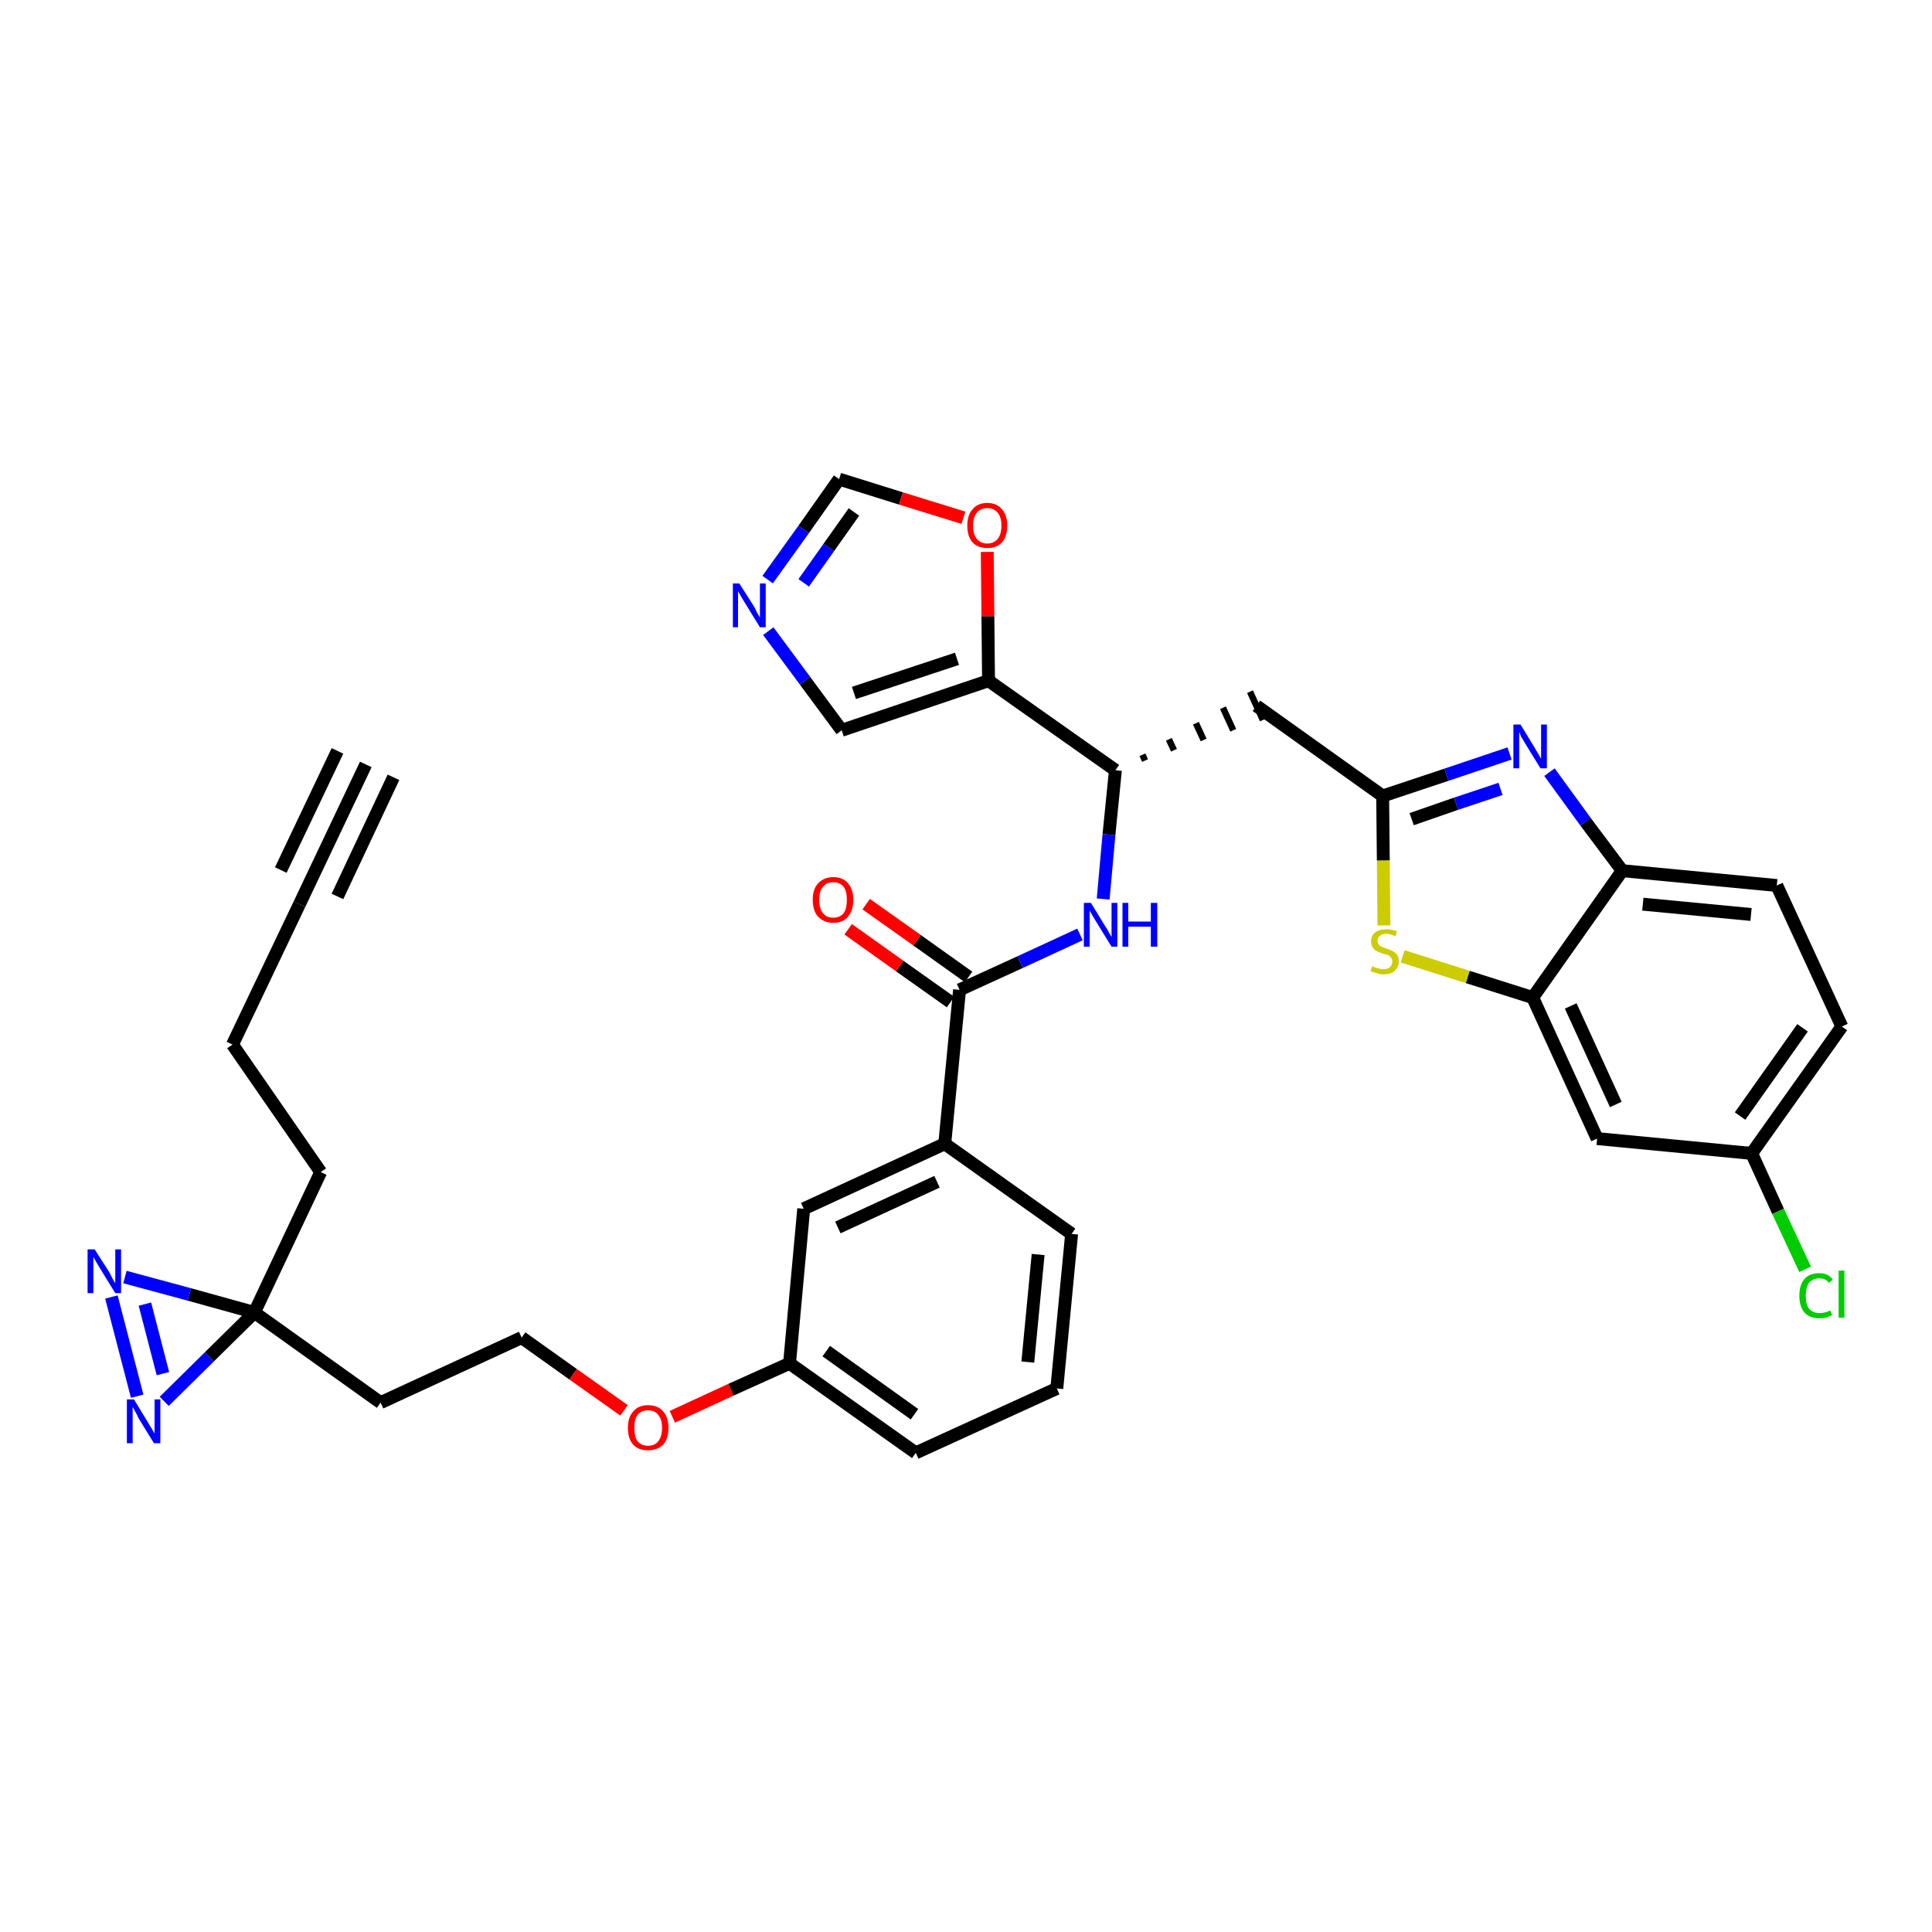 <?xml version='1.0' encoding='iso-8859-1'?>
<svg version='1.1' baseProfile='full'
              xmlns='http://www.w3.org/2000/svg'
                      xmlns:rdkit='http://www.rdkit.org/xml'
                      xmlns:xlink='http://www.w3.org/1999/xlink'
                  xml:space='preserve'
width='300px' height='300px' viewBox='0 0 300 300'>
<!-- END OF HEADER -->
<path class='bond-0 atom-0 atom-1' d='M 56.8,118.7 L 46.5,140.4' style='fill:none;fill-rule:evenodd;stroke:#000000;stroke-width:2.0px;stroke-linecap:butt;stroke-linejoin:miter;stroke-opacity:1' />
<path class='bond-0 atom-0 atom-1' d='M 52.4,116.6 L 43.6,135.1' style='fill:none;fill-rule:evenodd;stroke:#000000;stroke-width:2.0px;stroke-linecap:butt;stroke-linejoin:miter;stroke-opacity:1' />
<path class='bond-0 atom-0 atom-1' d='M 61.1,120.7 L 52.4,139.2' style='fill:none;fill-rule:evenodd;stroke:#000000;stroke-width:2.0px;stroke-linecap:butt;stroke-linejoin:miter;stroke-opacity:1' />
<path class='bond-1 atom-1 atom-2' d='M 46.5,140.4 L 36.1,162.2' style='fill:none;fill-rule:evenodd;stroke:#000000;stroke-width:2.0px;stroke-linecap:butt;stroke-linejoin:miter;stroke-opacity:1' />
<path class='bond-2 atom-2 atom-3' d='M 36.1,162.2 L 49.8,182.0' style='fill:none;fill-rule:evenodd;stroke:#000000;stroke-width:2.0px;stroke-linecap:butt;stroke-linejoin:miter;stroke-opacity:1' />
<path class='bond-3 atom-3 atom-4' d='M 49.8,182.0 L 39.5,203.8' style='fill:none;fill-rule:evenodd;stroke:#000000;stroke-width:2.0px;stroke-linecap:butt;stroke-linejoin:miter;stroke-opacity:1' />
<path class='bond-4 atom-4 atom-5' d='M 39.5,203.8 L 59.1,217.8' style='fill:none;fill-rule:evenodd;stroke:#000000;stroke-width:2.0px;stroke-linecap:butt;stroke-linejoin:miter;stroke-opacity:1' />
<path class='bond-33 atom-4 atom-34' d='M 39.5,203.8 L 29.4,201.0' style='fill:none;fill-rule:evenodd;stroke:#000000;stroke-width:2.0px;stroke-linecap:butt;stroke-linejoin:miter;stroke-opacity:1' />
<path class='bond-33 atom-4 atom-34' d='M 29.4,201.0 L 19.4,198.3' style='fill:none;fill-rule:evenodd;stroke:#0000FF;stroke-width:2.0px;stroke-linecap:butt;stroke-linejoin:miter;stroke-opacity:1' />
<path class='bond-35 atom-35 atom-4' d='M 25.5,217.6 L 32.5,210.7' style='fill:none;fill-rule:evenodd;stroke:#0000FF;stroke-width:2.0px;stroke-linecap:butt;stroke-linejoin:miter;stroke-opacity:1' />
<path class='bond-35 atom-35 atom-4' d='M 32.5,210.7 L 39.5,203.8' style='fill:none;fill-rule:evenodd;stroke:#000000;stroke-width:2.0px;stroke-linecap:butt;stroke-linejoin:miter;stroke-opacity:1' />
<path class='bond-5 atom-5 atom-6' d='M 59.1,217.8 L 81.0,207.7' style='fill:none;fill-rule:evenodd;stroke:#000000;stroke-width:2.0px;stroke-linecap:butt;stroke-linejoin:miter;stroke-opacity:1' />
<path class='bond-6 atom-6 atom-7' d='M 81.0,207.7 L 89.0,213.4' style='fill:none;fill-rule:evenodd;stroke:#000000;stroke-width:2.0px;stroke-linecap:butt;stroke-linejoin:miter;stroke-opacity:1' />
<path class='bond-6 atom-6 atom-7' d='M 89.0,213.4 L 96.9,219.0' style='fill:none;fill-rule:evenodd;stroke:#FF0000;stroke-width:2.0px;stroke-linecap:butt;stroke-linejoin:miter;stroke-opacity:1' />
<path class='bond-7 atom-7 atom-8' d='M 104.4,220.0 L 113.5,215.8' style='fill:none;fill-rule:evenodd;stroke:#FF0000;stroke-width:2.0px;stroke-linecap:butt;stroke-linejoin:miter;stroke-opacity:1' />
<path class='bond-7 atom-7 atom-8' d='M 113.5,215.8 L 122.6,211.7' style='fill:none;fill-rule:evenodd;stroke:#000000;stroke-width:2.0px;stroke-linecap:butt;stroke-linejoin:miter;stroke-opacity:1' />
<path class='bond-8 atom-8 atom-9' d='M 122.6,211.7 L 142.2,225.6' style='fill:none;fill-rule:evenodd;stroke:#000000;stroke-width:2.0px;stroke-linecap:butt;stroke-linejoin:miter;stroke-opacity:1' />
<path class='bond-8 atom-8 atom-9' d='M 128.3,209.8 L 142.0,219.6' style='fill:none;fill-rule:evenodd;stroke:#000000;stroke-width:2.0px;stroke-linecap:butt;stroke-linejoin:miter;stroke-opacity:1' />
<path class='bond-36 atom-33 atom-8' d='M 124.8,187.7 L 122.6,211.7' style='fill:none;fill-rule:evenodd;stroke:#000000;stroke-width:2.0px;stroke-linecap:butt;stroke-linejoin:miter;stroke-opacity:1' />
<path class='bond-9 atom-9 atom-10' d='M 142.2,225.6 L 164.1,215.6' style='fill:none;fill-rule:evenodd;stroke:#000000;stroke-width:2.0px;stroke-linecap:butt;stroke-linejoin:miter;stroke-opacity:1' />
<path class='bond-10 atom-10 atom-11' d='M 164.1,215.6 L 166.4,191.6' style='fill:none;fill-rule:evenodd;stroke:#000000;stroke-width:2.0px;stroke-linecap:butt;stroke-linejoin:miter;stroke-opacity:1' />
<path class='bond-10 atom-10 atom-11' d='M 159.6,211.5 L 161.2,194.8' style='fill:none;fill-rule:evenodd;stroke:#000000;stroke-width:2.0px;stroke-linecap:butt;stroke-linejoin:miter;stroke-opacity:1' />
<path class='bond-11 atom-11 atom-12' d='M 166.4,191.6 L 146.7,177.6' style='fill:none;fill-rule:evenodd;stroke:#000000;stroke-width:2.0px;stroke-linecap:butt;stroke-linejoin:miter;stroke-opacity:1' />
<path class='bond-12 atom-12 atom-13' d='M 146.7,177.6 L 149.0,153.7' style='fill:none;fill-rule:evenodd;stroke:#000000;stroke-width:2.0px;stroke-linecap:butt;stroke-linejoin:miter;stroke-opacity:1' />
<path class='bond-32 atom-12 atom-33' d='M 146.7,177.6 L 124.8,187.7' style='fill:none;fill-rule:evenodd;stroke:#000000;stroke-width:2.0px;stroke-linecap:butt;stroke-linejoin:miter;stroke-opacity:1' />
<path class='bond-32 atom-12 atom-33' d='M 145.5,183.5 L 130.1,190.6' style='fill:none;fill-rule:evenodd;stroke:#000000;stroke-width:2.0px;stroke-linecap:butt;stroke-linejoin:miter;stroke-opacity:1' />
<path class='bond-13 atom-13 atom-14' d='M 150.4,151.7 L 142.4,146.0' style='fill:none;fill-rule:evenodd;stroke:#000000;stroke-width:2.0px;stroke-linecap:butt;stroke-linejoin:miter;stroke-opacity:1' />
<path class='bond-13 atom-13 atom-14' d='M 142.4,146.0 L 134.5,140.4' style='fill:none;fill-rule:evenodd;stroke:#FF0000;stroke-width:2.0px;stroke-linecap:butt;stroke-linejoin:miter;stroke-opacity:1' />
<path class='bond-13 atom-13 atom-14' d='M 147.6,155.6 L 139.7,150.0' style='fill:none;fill-rule:evenodd;stroke:#000000;stroke-width:2.0px;stroke-linecap:butt;stroke-linejoin:miter;stroke-opacity:1' />
<path class='bond-13 atom-13 atom-14' d='M 139.7,150.0 L 131.7,144.3' style='fill:none;fill-rule:evenodd;stroke:#FF0000;stroke-width:2.0px;stroke-linecap:butt;stroke-linejoin:miter;stroke-opacity:1' />
<path class='bond-14 atom-13 atom-15' d='M 149.0,153.7 L 158.4,149.4' style='fill:none;fill-rule:evenodd;stroke:#000000;stroke-width:2.0px;stroke-linecap:butt;stroke-linejoin:miter;stroke-opacity:1' />
<path class='bond-14 atom-13 atom-15' d='M 158.4,149.4 L 167.7,145.1' style='fill:none;fill-rule:evenodd;stroke:#0000FF;stroke-width:2.0px;stroke-linecap:butt;stroke-linejoin:miter;stroke-opacity:1' />
<path class='bond-15 atom-15 atom-16' d='M 171.3,139.6 L 172.2,129.6' style='fill:none;fill-rule:evenodd;stroke:#0000FF;stroke-width:2.0px;stroke-linecap:butt;stroke-linejoin:miter;stroke-opacity:1' />
<path class='bond-15 atom-15 atom-16' d='M 172.2,129.6 L 173.2,119.6' style='fill:none;fill-rule:evenodd;stroke:#000000;stroke-width:2.0px;stroke-linecap:butt;stroke-linejoin:miter;stroke-opacity:1' />
<path class='bond-16 atom-16 atom-17' d='M 177.8,118.1 L 177.4,117.2' style='fill:none;fill-rule:evenodd;stroke:#000000;stroke-width:1.0px;stroke-linecap:butt;stroke-linejoin:miter;stroke-opacity:1' />
<path class='bond-16 atom-16 atom-17' d='M 182.3,116.5 L 181.5,114.8' style='fill:none;fill-rule:evenodd;stroke:#000000;stroke-width:1.0px;stroke-linecap:butt;stroke-linejoin:miter;stroke-opacity:1' />
<path class='bond-16 atom-16 atom-17' d='M 186.9,114.9 L 185.7,112.3' style='fill:none;fill-rule:evenodd;stroke:#000000;stroke-width:1.0px;stroke-linecap:butt;stroke-linejoin:miter;stroke-opacity:1' />
<path class='bond-16 atom-16 atom-17' d='M 191.5,113.4 L 189.9,109.9' style='fill:none;fill-rule:evenodd;stroke:#000000;stroke-width:1.0px;stroke-linecap:butt;stroke-linejoin:miter;stroke-opacity:1' />
<path class='bond-16 atom-16 atom-17' d='M 196.1,111.8 L 194.1,107.4' style='fill:none;fill-rule:evenodd;stroke:#000000;stroke-width:1.0px;stroke-linecap:butt;stroke-linejoin:miter;stroke-opacity:1' />
<path class='bond-27 atom-16 atom-28' d='M 173.2,119.6 L 153.5,105.7' style='fill:none;fill-rule:evenodd;stroke:#000000;stroke-width:2.0px;stroke-linecap:butt;stroke-linejoin:miter;stroke-opacity:1' />
<path class='bond-17 atom-17 atom-18' d='M 195.1,109.6 L 214.7,123.6' style='fill:none;fill-rule:evenodd;stroke:#000000;stroke-width:2.0px;stroke-linecap:butt;stroke-linejoin:miter;stroke-opacity:1' />
<path class='bond-18 atom-18 atom-19' d='M 214.7,123.6 L 224.6,120.3' style='fill:none;fill-rule:evenodd;stroke:#000000;stroke-width:2.0px;stroke-linecap:butt;stroke-linejoin:miter;stroke-opacity:1' />
<path class='bond-18 atom-18 atom-19' d='M 224.6,120.3 L 234.4,117.0' style='fill:none;fill-rule:evenodd;stroke:#0000FF;stroke-width:2.0px;stroke-linecap:butt;stroke-linejoin:miter;stroke-opacity:1' />
<path class='bond-18 atom-18 atom-19' d='M 219.2,127.2 L 226.1,124.8' style='fill:none;fill-rule:evenodd;stroke:#000000;stroke-width:2.0px;stroke-linecap:butt;stroke-linejoin:miter;stroke-opacity:1' />
<path class='bond-18 atom-18 atom-19' d='M 226.1,124.8 L 233.0,122.5' style='fill:none;fill-rule:evenodd;stroke:#0000FF;stroke-width:2.0px;stroke-linecap:butt;stroke-linejoin:miter;stroke-opacity:1' />
<path class='bond-37 atom-27 atom-18' d='M 214.9,143.7 L 214.8,133.6' style='fill:none;fill-rule:evenodd;stroke:#CCCC00;stroke-width:2.0px;stroke-linecap:butt;stroke-linejoin:miter;stroke-opacity:1' />
<path class='bond-37 atom-27 atom-18' d='M 214.8,133.6 L 214.7,123.6' style='fill:none;fill-rule:evenodd;stroke:#000000;stroke-width:2.0px;stroke-linecap:butt;stroke-linejoin:miter;stroke-opacity:1' />
<path class='bond-19 atom-19 atom-20' d='M 240.6,119.9 L 246.2,127.6' style='fill:none;fill-rule:evenodd;stroke:#0000FF;stroke-width:2.0px;stroke-linecap:butt;stroke-linejoin:miter;stroke-opacity:1' />
<path class='bond-19 atom-19 atom-20' d='M 246.2,127.6 L 251.9,135.2' style='fill:none;fill-rule:evenodd;stroke:#000000;stroke-width:2.0px;stroke-linecap:butt;stroke-linejoin:miter;stroke-opacity:1' />
<path class='bond-20 atom-20 atom-21' d='M 251.9,135.2 L 275.9,137.5' style='fill:none;fill-rule:evenodd;stroke:#000000;stroke-width:2.0px;stroke-linecap:butt;stroke-linejoin:miter;stroke-opacity:1' />
<path class='bond-20 atom-20 atom-21' d='M 255.1,140.4 L 271.9,142.0' style='fill:none;fill-rule:evenodd;stroke:#000000;stroke-width:2.0px;stroke-linecap:butt;stroke-linejoin:miter;stroke-opacity:1' />
<path class='bond-39 atom-26 atom-20' d='M 238.0,154.9 L 251.9,135.2' style='fill:none;fill-rule:evenodd;stroke:#000000;stroke-width:2.0px;stroke-linecap:butt;stroke-linejoin:miter;stroke-opacity:1' />
<path class='bond-21 atom-21 atom-22' d='M 275.9,137.5 L 286.0,159.4' style='fill:none;fill-rule:evenodd;stroke:#000000;stroke-width:2.0px;stroke-linecap:butt;stroke-linejoin:miter;stroke-opacity:1' />
<path class='bond-22 atom-22 atom-23' d='M 286.0,159.4 L 272.0,179.1' style='fill:none;fill-rule:evenodd;stroke:#000000;stroke-width:2.0px;stroke-linecap:butt;stroke-linejoin:miter;stroke-opacity:1' />
<path class='bond-22 atom-22 atom-23' d='M 279.9,159.6 L 270.2,173.3' style='fill:none;fill-rule:evenodd;stroke:#000000;stroke-width:2.0px;stroke-linecap:butt;stroke-linejoin:miter;stroke-opacity:1' />
<path class='bond-23 atom-23 atom-24' d='M 272.0,179.1 L 276.1,188.1' style='fill:none;fill-rule:evenodd;stroke:#000000;stroke-width:2.0px;stroke-linecap:butt;stroke-linejoin:miter;stroke-opacity:1' />
<path class='bond-23 atom-23 atom-24' d='M 276.1,188.1 L 280.3,197.1' style='fill:none;fill-rule:evenodd;stroke:#00CC00;stroke-width:2.0px;stroke-linecap:butt;stroke-linejoin:miter;stroke-opacity:1' />
<path class='bond-24 atom-23 atom-25' d='M 272.0,179.1 L 248.0,176.8' style='fill:none;fill-rule:evenodd;stroke:#000000;stroke-width:2.0px;stroke-linecap:butt;stroke-linejoin:miter;stroke-opacity:1' />
<path class='bond-25 atom-25 atom-26' d='M 248.0,176.8 L 238.0,154.9' style='fill:none;fill-rule:evenodd;stroke:#000000;stroke-width:2.0px;stroke-linecap:butt;stroke-linejoin:miter;stroke-opacity:1' />
<path class='bond-25 atom-25 atom-26' d='M 250.9,171.5 L 243.9,156.2' style='fill:none;fill-rule:evenodd;stroke:#000000;stroke-width:2.0px;stroke-linecap:butt;stroke-linejoin:miter;stroke-opacity:1' />
<path class='bond-26 atom-26 atom-27' d='M 238.0,154.9 L 227.9,151.7' style='fill:none;fill-rule:evenodd;stroke:#000000;stroke-width:2.0px;stroke-linecap:butt;stroke-linejoin:miter;stroke-opacity:1' />
<path class='bond-26 atom-26 atom-27' d='M 227.9,151.7 L 217.8,148.5' style='fill:none;fill-rule:evenodd;stroke:#CCCC00;stroke-width:2.0px;stroke-linecap:butt;stroke-linejoin:miter;stroke-opacity:1' />
<path class='bond-28 atom-28 atom-29' d='M 153.5,105.7 L 130.7,113.4' style='fill:none;fill-rule:evenodd;stroke:#000000;stroke-width:2.0px;stroke-linecap:butt;stroke-linejoin:miter;stroke-opacity:1' />
<path class='bond-28 atom-28 atom-29' d='M 148.6,102.3 L 132.6,107.6' style='fill:none;fill-rule:evenodd;stroke:#000000;stroke-width:2.0px;stroke-linecap:butt;stroke-linejoin:miter;stroke-opacity:1' />
<path class='bond-38 atom-32 atom-28' d='M 153.3,85.7 L 153.4,95.7' style='fill:none;fill-rule:evenodd;stroke:#FF0000;stroke-width:2.0px;stroke-linecap:butt;stroke-linejoin:miter;stroke-opacity:1' />
<path class='bond-38 atom-32 atom-28' d='M 153.4,95.7 L 153.5,105.7' style='fill:none;fill-rule:evenodd;stroke:#000000;stroke-width:2.0px;stroke-linecap:butt;stroke-linejoin:miter;stroke-opacity:1' />
<path class='bond-29 atom-29 atom-30' d='M 130.7,113.4 L 125.0,105.7' style='fill:none;fill-rule:evenodd;stroke:#000000;stroke-width:2.0px;stroke-linecap:butt;stroke-linejoin:miter;stroke-opacity:1' />
<path class='bond-29 atom-29 atom-30' d='M 125.0,105.7 L 119.3,98.0' style='fill:none;fill-rule:evenodd;stroke:#0000FF;stroke-width:2.0px;stroke-linecap:butt;stroke-linejoin:miter;stroke-opacity:1' />
<path class='bond-30 atom-30 atom-31' d='M 119.2,90.0 L 124.8,82.2' style='fill:none;fill-rule:evenodd;stroke:#0000FF;stroke-width:2.0px;stroke-linecap:butt;stroke-linejoin:miter;stroke-opacity:1' />
<path class='bond-30 atom-30 atom-31' d='M 124.8,82.2 L 130.3,74.4' style='fill:none;fill-rule:evenodd;stroke:#000000;stroke-width:2.0px;stroke-linecap:butt;stroke-linejoin:miter;stroke-opacity:1' />
<path class='bond-30 atom-30 atom-31' d='M 124.8,90.5 L 128.7,85.0' style='fill:none;fill-rule:evenodd;stroke:#0000FF;stroke-width:2.0px;stroke-linecap:butt;stroke-linejoin:miter;stroke-opacity:1' />
<path class='bond-30 atom-30 atom-31' d='M 128.7,85.0 L 132.6,79.5' style='fill:none;fill-rule:evenodd;stroke:#000000;stroke-width:2.0px;stroke-linecap:butt;stroke-linejoin:miter;stroke-opacity:1' />
<path class='bond-31 atom-31 atom-32' d='M 130.3,74.4 L 139.9,77.4' style='fill:none;fill-rule:evenodd;stroke:#000000;stroke-width:2.0px;stroke-linecap:butt;stroke-linejoin:miter;stroke-opacity:1' />
<path class='bond-31 atom-31 atom-32' d='M 139.9,77.4 L 149.6,80.4' style='fill:none;fill-rule:evenodd;stroke:#FF0000;stroke-width:2.0px;stroke-linecap:butt;stroke-linejoin:miter;stroke-opacity:1' />
<path class='bond-34 atom-34 atom-35' d='M 17.3,201.4 L 21.3,216.8' style='fill:none;fill-rule:evenodd;stroke:#0000FF;stroke-width:2.0px;stroke-linecap:butt;stroke-linejoin:miter;stroke-opacity:1' />
<path class='bond-34 atom-34 atom-35' d='M 22.5,202.5 L 25.3,213.3' style='fill:none;fill-rule:evenodd;stroke:#0000FF;stroke-width:2.0px;stroke-linecap:butt;stroke-linejoin:miter;stroke-opacity:1' />
<path  class='atom-7' d='M 97.5 221.7
Q 97.5 220.1, 98.3 219.2
Q 99.1 218.2, 100.6 218.2
Q 102.2 218.2, 103.0 219.2
Q 103.8 220.1, 103.8 221.7
Q 103.8 223.4, 103.0 224.3
Q 102.1 225.2, 100.6 225.2
Q 99.1 225.2, 98.3 224.3
Q 97.5 223.4, 97.5 221.7
M 100.6 224.5
Q 101.7 224.5, 102.2 223.8
Q 102.8 223.1, 102.8 221.7
Q 102.8 220.4, 102.2 219.7
Q 101.7 219.0, 100.6 219.0
Q 99.6 219.0, 99.0 219.7
Q 98.5 220.4, 98.5 221.7
Q 98.5 223.1, 99.0 223.8
Q 99.6 224.5, 100.6 224.5
' fill='#FF0000'/>
<path  class='atom-14' d='M 126.2 139.7
Q 126.2 138.1, 127.0 137.2
Q 127.9 136.2, 129.4 136.2
Q 130.9 136.2, 131.7 137.2
Q 132.5 138.1, 132.5 139.7
Q 132.5 141.4, 131.7 142.3
Q 130.9 143.3, 129.4 143.3
Q 127.9 143.3, 127.0 142.3
Q 126.2 141.4, 126.2 139.7
M 129.4 142.5
Q 130.4 142.5, 131.0 141.8
Q 131.5 141.1, 131.5 139.7
Q 131.5 138.4, 131.0 137.7
Q 130.4 137.0, 129.4 137.0
Q 128.3 137.0, 127.8 137.7
Q 127.2 138.4, 127.2 139.7
Q 127.2 141.1, 127.8 141.8
Q 128.3 142.5, 129.4 142.5
' fill='#FF0000'/>
<path  class='atom-15' d='M 169.4 140.2
L 171.6 143.8
Q 171.9 144.2, 172.2 144.8
Q 172.6 145.5, 172.6 145.5
L 172.6 140.2
L 173.5 140.2
L 173.5 147.0
L 172.6 147.0
L 170.2 143.1
Q 169.9 142.6, 169.6 142.1
Q 169.3 141.6, 169.2 141.4
L 169.2 147.0
L 168.3 147.0
L 168.3 140.2
L 169.4 140.2
' fill='#0000FF'/>
<path  class='atom-15' d='M 174.3 140.2
L 175.2 140.2
L 175.2 143.1
L 178.7 143.1
L 178.7 140.2
L 179.7 140.2
L 179.7 147.0
L 178.7 147.0
L 178.7 143.9
L 175.2 143.9
L 175.2 147.0
L 174.3 147.0
L 174.3 140.2
' fill='#0000FF'/>
<path  class='atom-19' d='M 236.1 112.5
L 238.3 116.1
Q 238.5 116.5, 238.9 117.1
Q 239.2 117.7, 239.3 117.8
L 239.3 112.5
L 240.2 112.5
L 240.2 119.3
L 239.2 119.3
L 236.8 115.4
Q 236.5 114.9, 236.2 114.4
Q 236.0 113.8, 235.9 113.7
L 235.9 119.3
L 235.0 119.3
L 235.0 112.5
L 236.1 112.5
' fill='#0000FF'/>
<path  class='atom-24' d='M 279.4 201.2
Q 279.4 199.5, 280.2 198.6
Q 281.0 197.7, 282.5 197.7
Q 283.9 197.7, 284.6 198.7
L 284.0 199.2
Q 283.5 198.5, 282.5 198.5
Q 281.5 198.5, 280.9 199.2
Q 280.4 199.9, 280.4 201.2
Q 280.4 202.6, 280.9 203.2
Q 281.5 203.9, 282.6 203.9
Q 283.3 203.9, 284.2 203.5
L 284.5 204.2
Q 284.1 204.4, 283.6 204.6
Q 283.1 204.7, 282.5 204.7
Q 281.0 204.7, 280.2 203.8
Q 279.4 202.9, 279.4 201.2
' fill='#00CC00'/>
<path  class='atom-24' d='M 285.5 197.3
L 286.4 197.3
L 286.4 204.6
L 285.5 204.6
L 285.5 197.3
' fill='#00CC00'/>
<path  class='atom-27' d='M 213.1 150.0
Q 213.1 150.0, 213.4 150.2
Q 213.8 150.3, 214.1 150.4
Q 214.5 150.5, 214.8 150.5
Q 215.5 150.5, 215.8 150.2
Q 216.2 149.8, 216.2 149.3
Q 216.2 148.9, 216.0 148.7
Q 215.8 148.5, 215.6 148.3
Q 215.3 148.2, 214.8 148.1
Q 214.2 147.9, 213.8 147.7
Q 213.4 147.5, 213.2 147.2
Q 212.9 146.8, 212.9 146.2
Q 212.9 145.3, 213.5 144.8
Q 214.1 144.3, 215.3 144.3
Q 216.1 144.3, 216.9 144.6
L 216.7 145.4
Q 215.9 145.0, 215.3 145.0
Q 214.6 145.0, 214.3 145.3
Q 213.9 145.6, 213.9 146.1
Q 213.9 146.4, 214.1 146.7
Q 214.3 146.9, 214.5 147.0
Q 214.8 147.1, 215.3 147.3
Q 215.9 147.5, 216.3 147.7
Q 216.6 147.9, 216.9 148.2
Q 217.2 148.6, 217.2 149.3
Q 217.2 150.2, 216.5 150.8
Q 215.9 151.3, 214.9 151.3
Q 214.2 151.3, 213.8 151.1
Q 213.3 151.0, 212.8 150.8
L 213.1 150.0
' fill='#CCCC00'/>
<path  class='atom-30' d='M 114.8 90.6
L 117.1 94.2
Q 117.3 94.6, 117.6 95.2
Q 118.0 95.9, 118.0 95.9
L 118.0 90.6
L 118.9 90.6
L 118.9 97.4
L 118.0 97.4
L 115.6 93.5
Q 115.3 93.0, 115.0 92.5
Q 114.7 92.0, 114.6 91.8
L 114.6 97.4
L 113.8 97.4
L 113.8 90.6
L 114.8 90.6
' fill='#0000FF'/>
<path  class='atom-32' d='M 150.2 81.6
Q 150.2 80.0, 151.0 79.1
Q 151.8 78.1, 153.3 78.1
Q 154.8 78.1, 155.6 79.1
Q 156.4 80.0, 156.4 81.6
Q 156.4 83.3, 155.6 84.2
Q 154.8 85.1, 153.3 85.1
Q 151.8 85.1, 151.0 84.2
Q 150.2 83.3, 150.2 81.6
M 153.3 84.4
Q 154.3 84.4, 154.9 83.7
Q 155.5 83.0, 155.5 81.6
Q 155.5 80.3, 154.9 79.6
Q 154.3 78.9, 153.3 78.9
Q 152.3 78.9, 151.7 79.6
Q 151.1 80.3, 151.1 81.6
Q 151.1 83.0, 151.7 83.7
Q 152.3 84.4, 153.3 84.4
' fill='#FF0000'/>
<path  class='atom-34' d='M 14.7 194.0
L 17.0 197.6
Q 17.2 198.0, 17.5 198.6
Q 17.9 199.2, 17.9 199.3
L 17.9 194.0
L 18.8 194.0
L 18.8 200.8
L 17.9 200.8
L 15.5 196.9
Q 15.2 196.4, 14.9 195.9
Q 14.6 195.3, 14.5 195.2
L 14.5 200.8
L 13.6 200.8
L 13.6 194.0
L 14.7 194.0
' fill='#0000FF'/>
<path  class='atom-35' d='M 20.8 217.3
L 23.0 220.9
Q 23.2 221.3, 23.6 221.9
Q 24.0 222.6, 24.0 222.6
L 24.0 217.3
L 24.9 217.3
L 24.9 224.1
L 23.9 224.1
L 21.5 220.2
Q 21.3 219.7, 21.0 219.2
Q 20.7 218.6, 20.6 218.5
L 20.6 224.1
L 19.7 224.1
L 19.7 217.3
L 20.8 217.3
' fill='#0000FF'/>
</svg>
